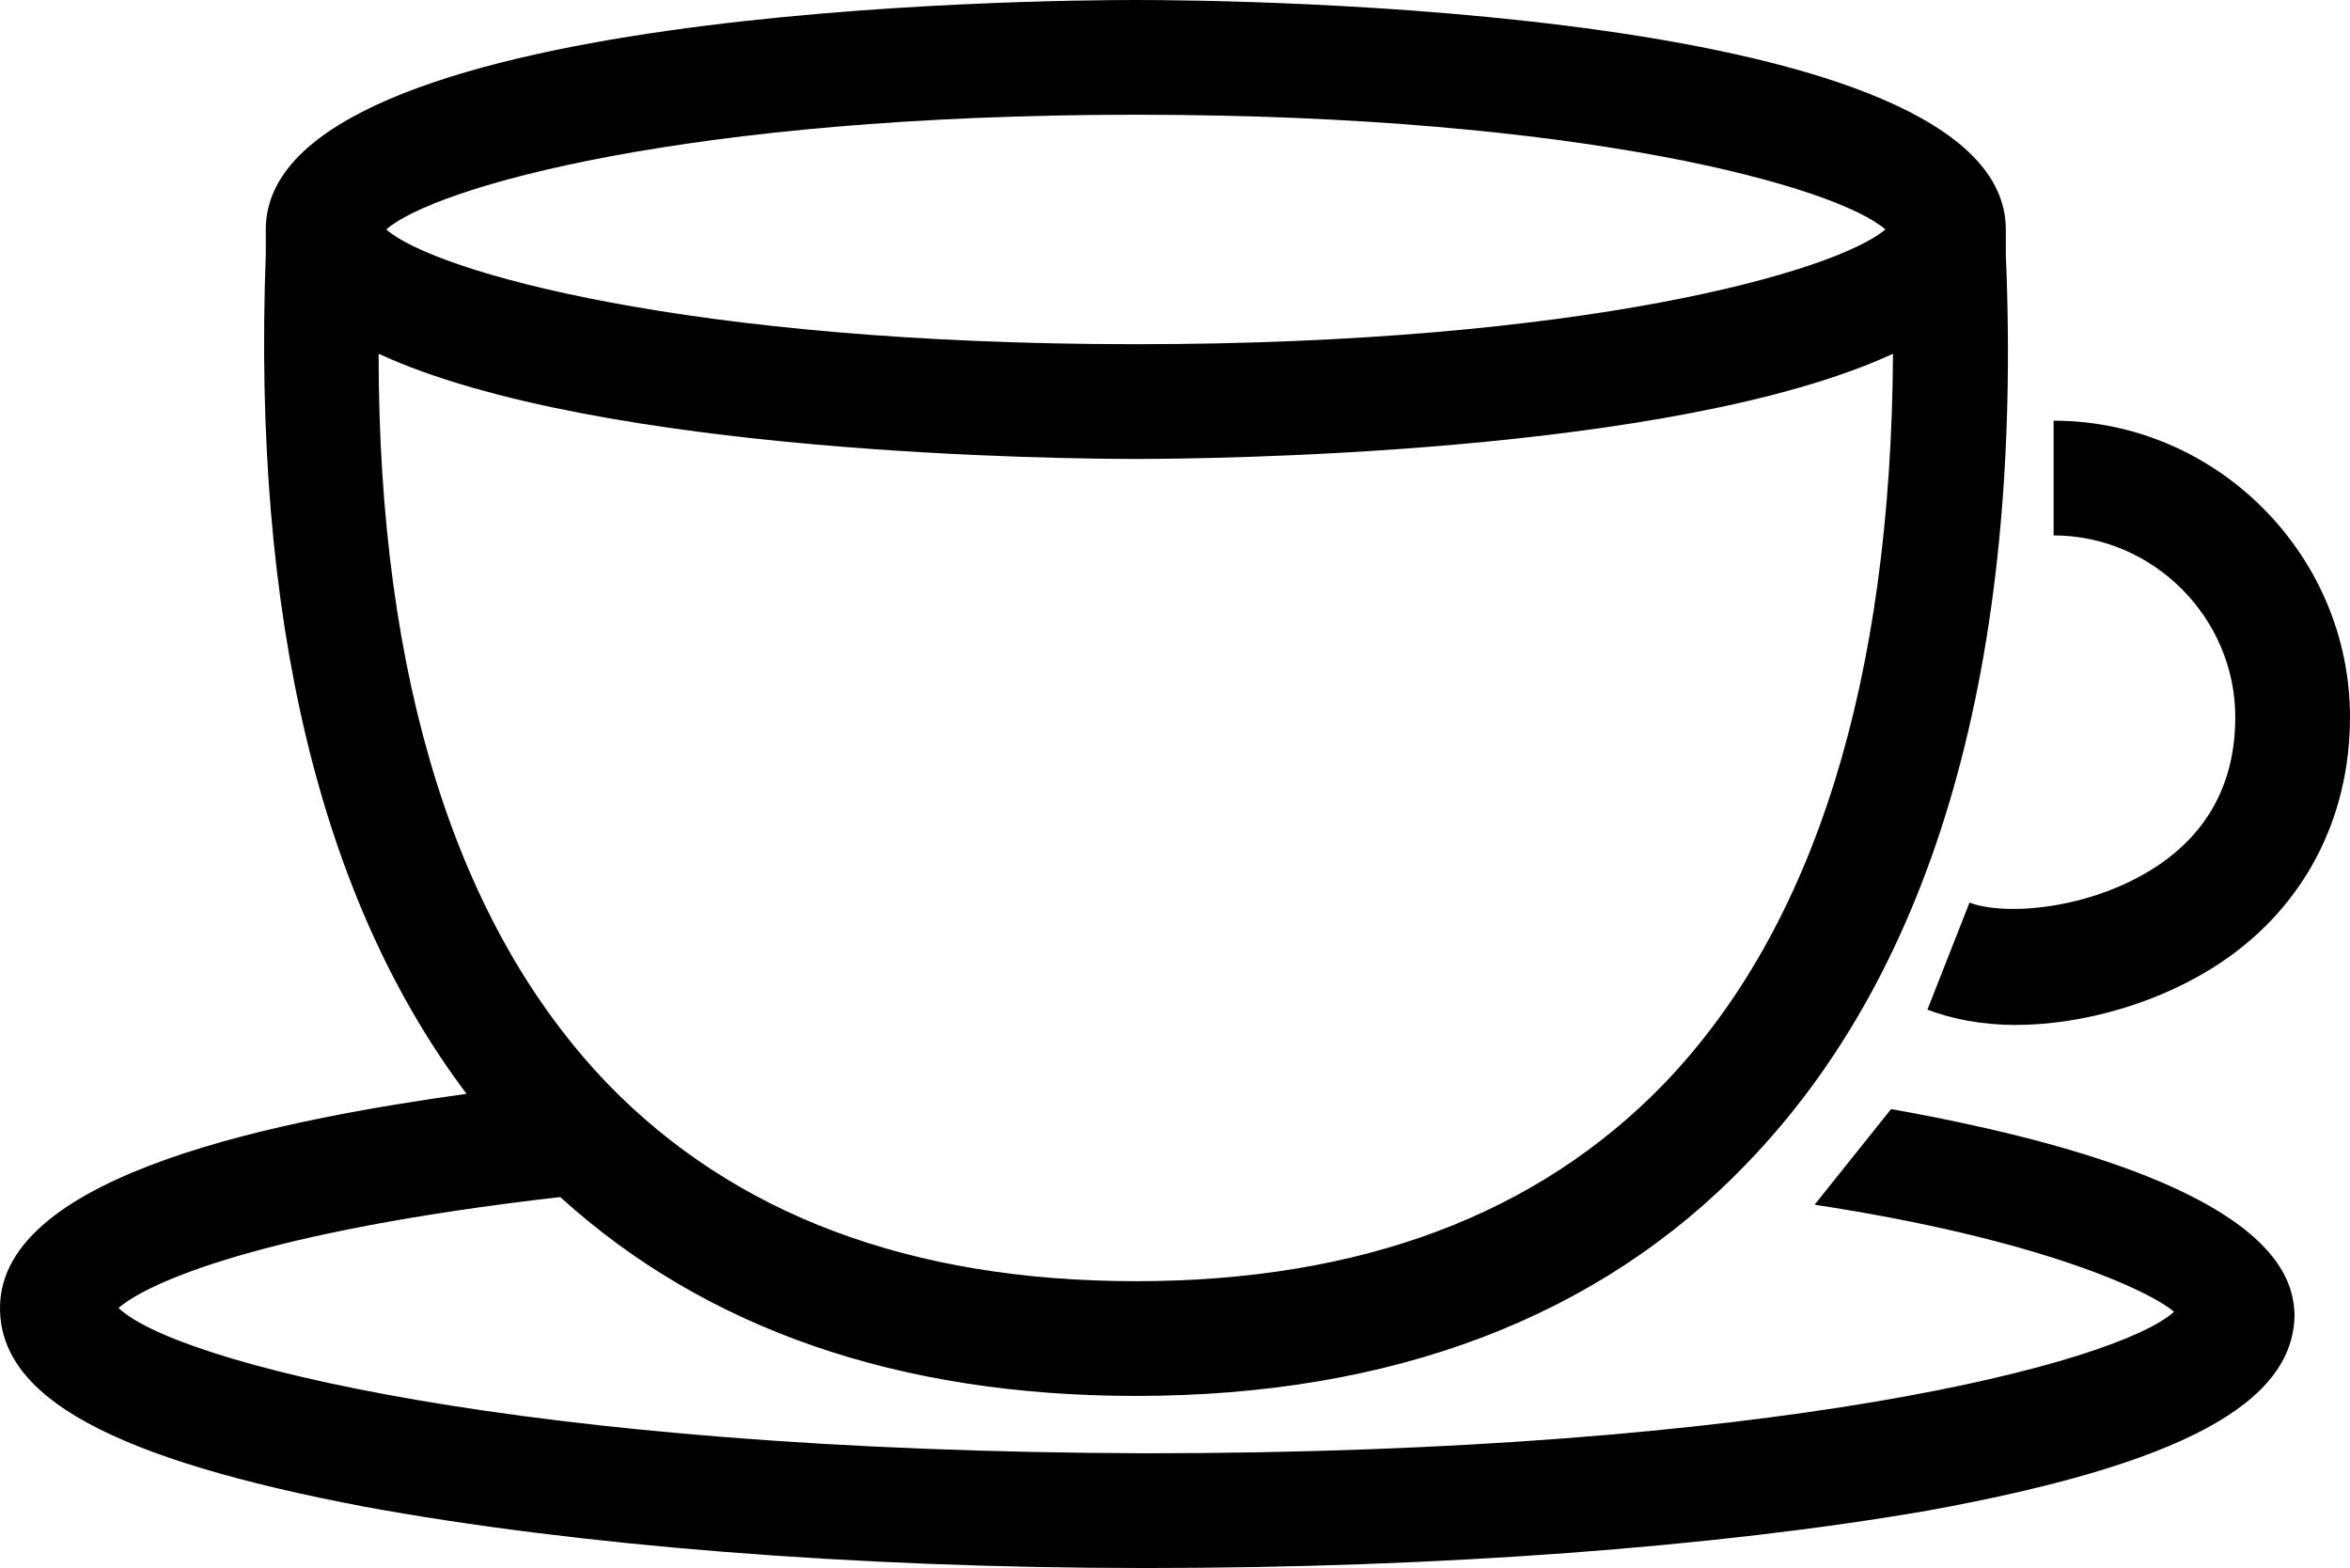 <svg version="1.1" id="Слой_1" xmlns="http://www.w3.org/2000/svg" x="0" y="0" viewBox="0 0 122.9 82" xml:space="preserve"><style/><path d="M107.4 22v6c5.2 0 9.5 4.3 9.5 9.5 0 3.4-1.4 6-4.1 7.8-3.5 2.3-8 2.6-9.8 1.9l-2.2 5.6c1.3.5 2.9.8 4.6.8 3.6 0 7.7-1.2 10.8-3.3 4.3-2.9 6.7-7.5 6.7-12.8 0-8.5-7-15.5-15.5-15.5z"/><path d="M98.9 58l-4 5c11.8 1.8 17.5 4.5 18.8 5.6-3 2.7-20.9 7.4-53.8 7.4-32.9-.1-50.8-4.8-53.7-7.6 1.5-1.3 7.4-4 23.1-5.8C36.9 69.5 47 73 59.4 73c13.4 0 24.2-4.1 31.9-12.1 9.9-10.2 14.5-26.3 13.6-47.6V12C104.9.3 64.1 0 59.4 0S13.9.3 13.9 12v1.3c-.7 18.9 2.8 33.7 10.5 43.9C15.1 58.5 0 61.3 0 68.4c0 4.7 5.9 7.9 19.1 10.4C30 80.8 44.5 82 59.9 82s29.9-1.1 40.9-3C114 76.6 120 73.4 120 68.7c-.1-1.9-.9-7.1-21.1-10.7zM59.4 6c23.5 0 36.7 3.8 39.2 6-2.6 2.2-15.8 6-39.2 6s-36.7-3.8-39.2-6c2.5-2.2 15.7-6 39.2-6zm0 18c3.6 0 28.1-.2 39.6-5.5-.1 17.1-4.1 30-12 38.2C80.4 63.5 71.2 67 59.4 67s-21-3.5-27.6-10.3c-7.9-8.2-12-21.1-12-38.2 11.5 5.3 36 5.5 39.6 5.5z"/></svg>